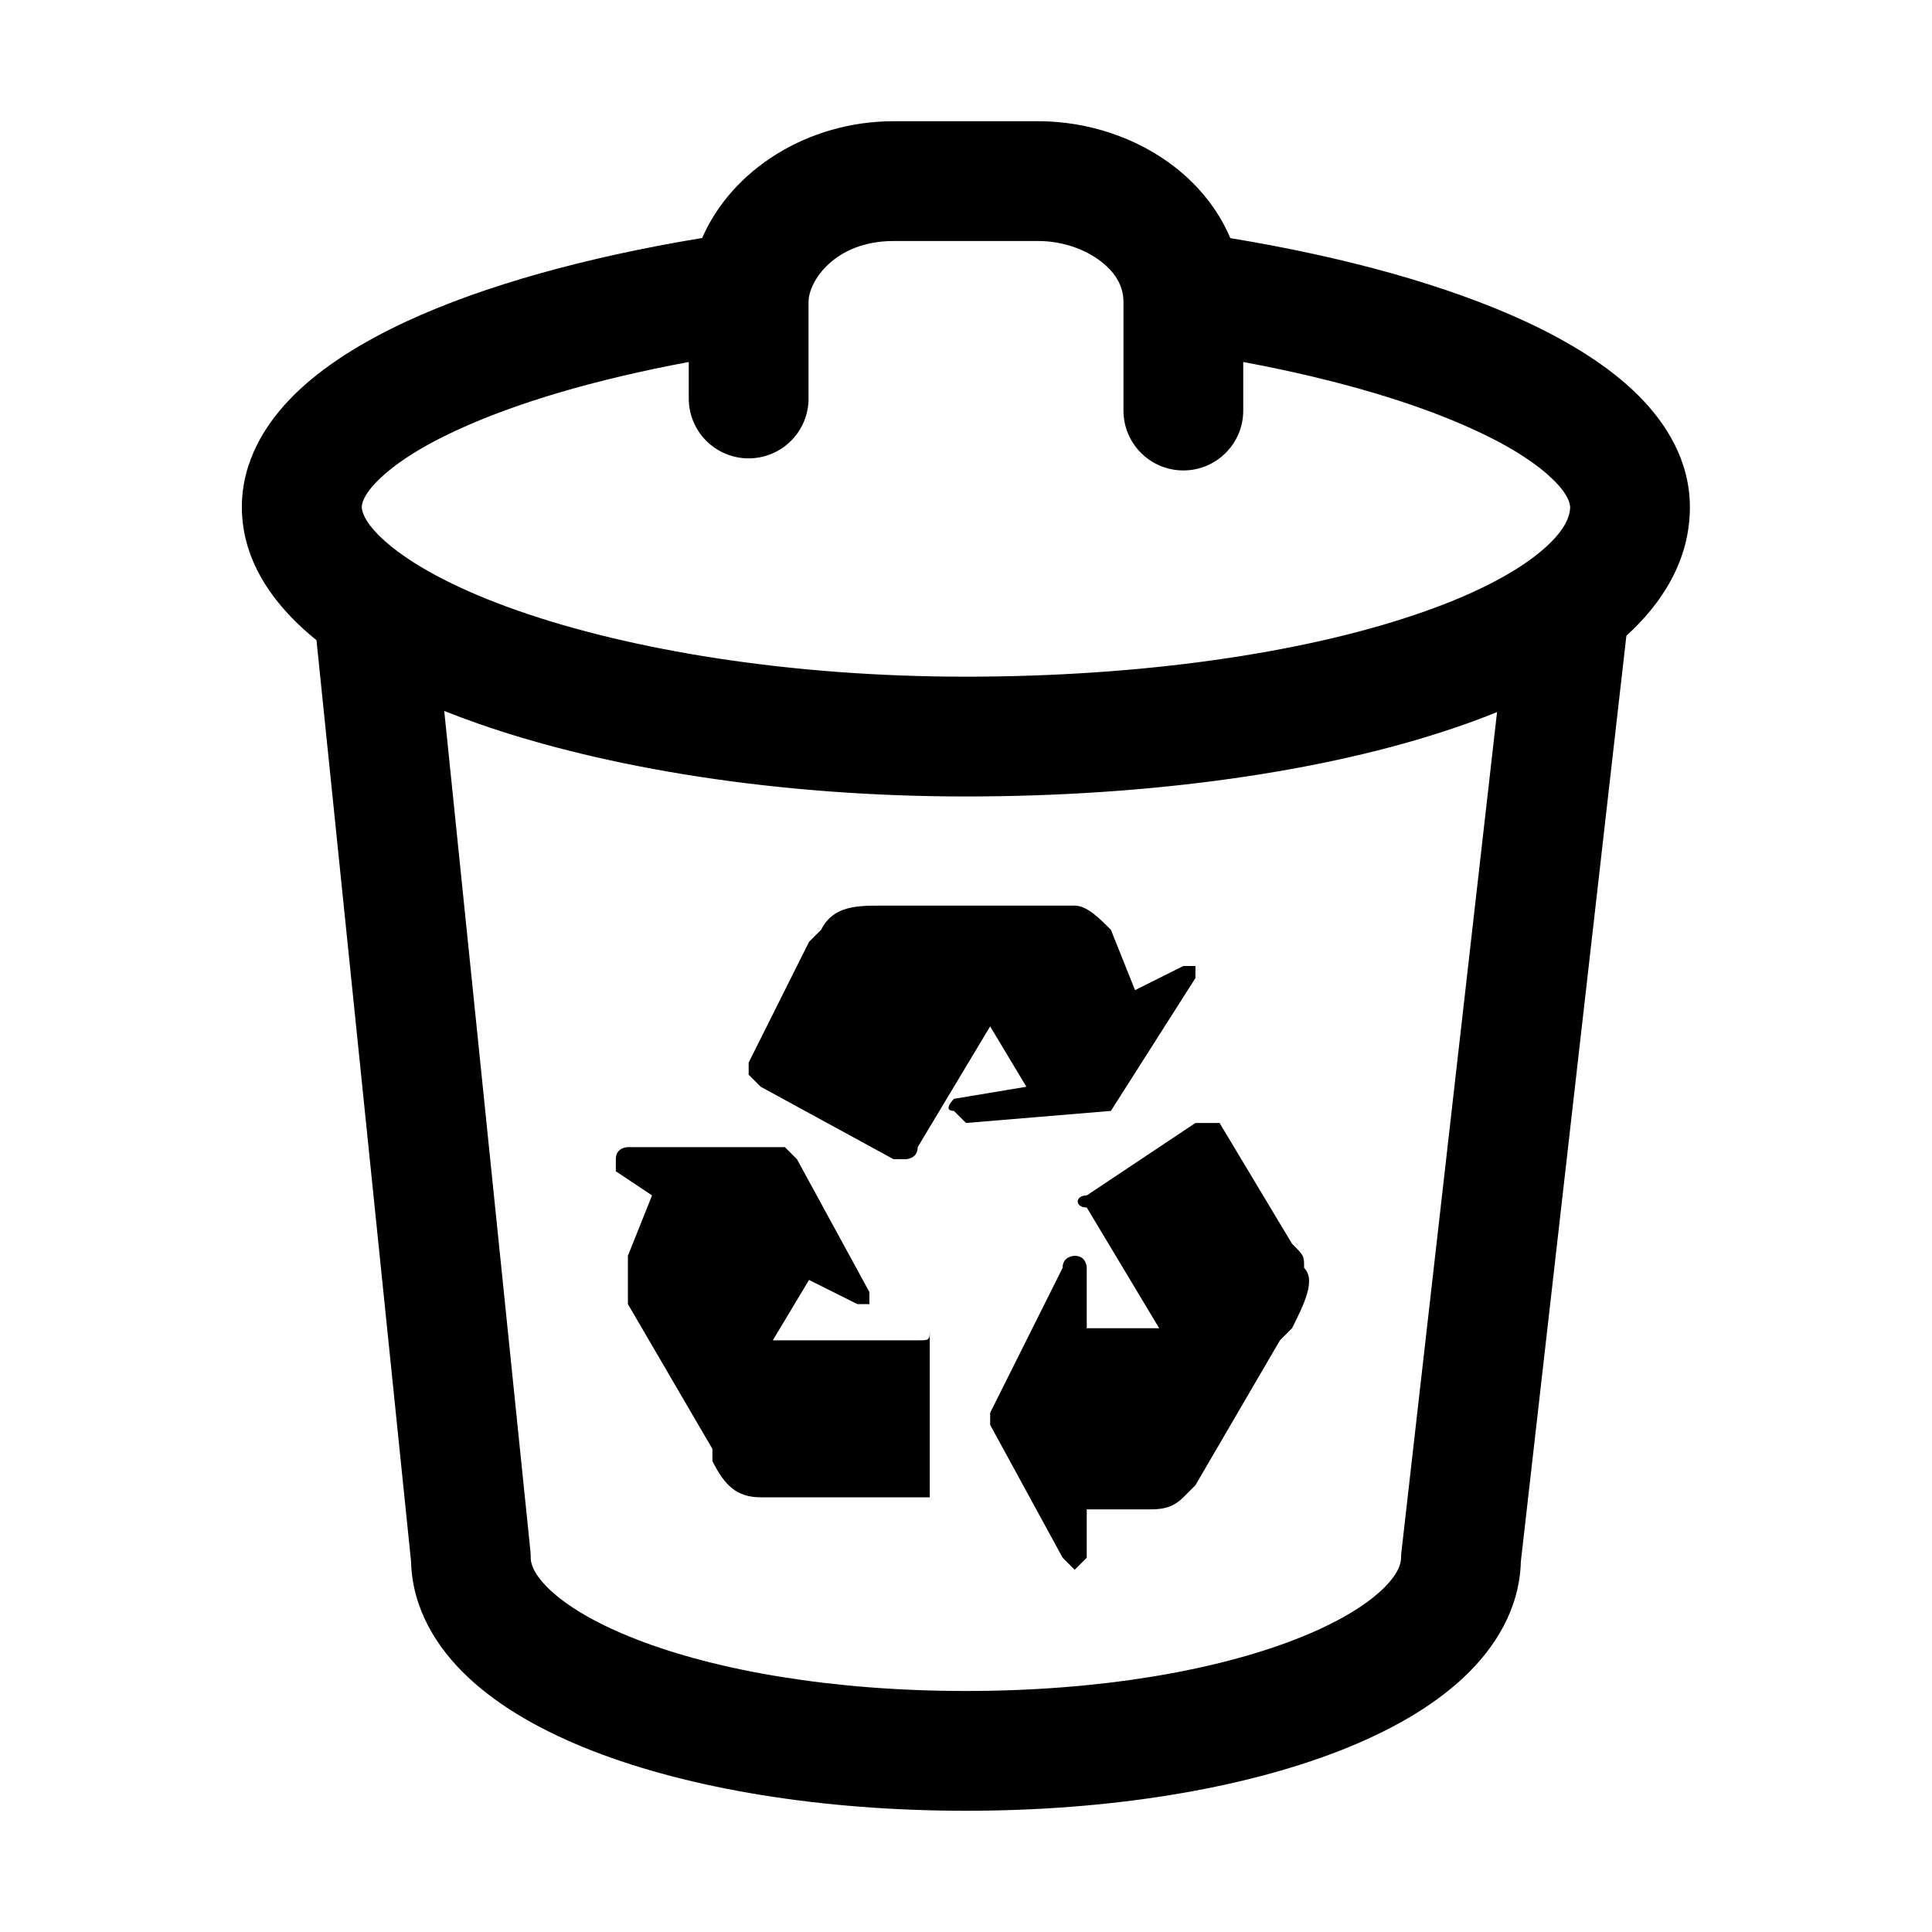 <svg width="16" height="16" viewBox="0 0 16 16" fill="none" xmlns="http://www.w3.org/2000/svg">
<path d="M9.9 8.1L9.2 9.2L8 9.3L7.9 9.2C7.8 9.2 7.9 9.1 7.9 9.1L8.5 9L8.2 8.5L7.6 9.5C7.6 9.6 7.5 9.6 7.5 9.6H7.4L6.3 9L6.2 8.9V8.8L6.7 7.8L6.8 7.7C6.9 7.5 7.1 7.5 7.3 7.5H8.9C9 7.5 9.1 7.6 9.2 7.7L9.4 8.2L9.8 8H9.9V8.1Z" fill="black"/>
<path d="M7.6 11.1H6.4L6.7 10.6L7.1 10.8H7.2V10.7L6.6 9.6L6.5 9.5H5.2C5.2 9.5 5.1 9.5 5.1 9.6V9.7L5.4 9.9L5.2 10.4V10.8L5.9 12V12.1C6 12.3 6.1 12.4 6.3 12.4H7.7V11C7.7 11.1 7.7 11.1 7.6 11.1Z" fill="black"/>
<path d="M10.7 10.3C10.8 10.4 10.8 10.4 10.8 10.5C10.9 10.6 10.8 10.8 10.7 11L10.6 11.1L9.9 12.3L9.8 12.4C9.7 12.5 9.6 12.5 9.5 12.5H9V12.9L8.9 13L8.8 12.9L8.2 11.8V11.7L8.8 10.5C8.8 10.4 8.9 10.4 8.9 10.4C9 10.4 9 10.5 9 10.5V11H9.6L9 10C8.9 10 8.9 9.9 9 9.9L9.9 9.3H10.1L10.7 10.3Z" fill="black"/>
<path fill-rule="evenodd" clip-rule="evenodd" d="M7.4 1.004C6.691 1.004 6.061 1.404 5.815 1.971C4.857 2.129 4.009 2.364 3.366 2.662C3 2.832 2.675 3.033 2.435 3.271C2.194 3.51 2.003 3.823 2.003 4.2C2.003 4.666 2.291 5.036 2.621 5.302L3.404 12.929C3.413 13.32 3.615 13.645 3.877 13.891C4.144 14.142 4.503 14.342 4.907 14.5C5.716 14.815 6.806 14.996 7.999 14.996C9.193 14.996 10.282 14.815 11.092 14.5C11.496 14.342 11.855 14.142 12.122 13.891C12.383 13.646 12.585 13.322 12.595 12.932L13.469 5.265C13.768 4.993 13.995 4.637 13.995 4.2C13.995 3.823 13.805 3.51 13.564 3.271C13.324 3.033 12.999 2.832 12.633 2.662C11.991 2.365 11.145 2.129 10.189 1.972C10.088 1.733 9.923 1.534 9.729 1.383C9.412 1.137 9.004 1.004 8.6 1.004H7.4ZM7.4 1.996C6.913 1.996 6.696 2.33 6.696 2.5V3.3C6.696 3.574 6.474 3.796 6.2 3.796C5.926 3.796 5.704 3.574 5.704 3.3V2.998C4.924 3.143 4.266 3.339 3.783 3.563C3.474 3.705 3.262 3.848 3.133 3.976C3.005 4.102 2.996 4.177 2.996 4.2C2.996 4.231 3.017 4.347 3.247 4.531C3.468 4.708 3.817 4.892 4.288 5.057C5.225 5.385 6.543 5.604 7.999 5.604C9.462 5.604 10.781 5.408 11.716 5.092C12.186 4.934 12.531 4.754 12.748 4.577C12.967 4.398 13.003 4.269 13.003 4.2C13.003 4.177 12.994 4.102 12.866 3.976C12.737 3.848 12.525 3.705 12.216 3.563C11.733 3.339 11.075 3.143 10.296 2.998V3.4C10.296 3.674 10.074 3.896 9.8 3.896C9.526 3.896 9.304 3.674 9.304 3.4V2.5C9.304 2.381 9.248 2.266 9.12 2.167C8.987 2.063 8.796 1.996 8.6 1.996H7.4ZM12.398 5.897C12.28 5.945 12.159 5.99 12.033 6.032C10.968 6.392 9.537 6.596 7.999 6.596C6.456 6.596 5.024 6.365 3.961 5.993C3.864 5.959 3.77 5.924 3.679 5.888L4.393 12.849C4.395 12.866 4.395 12.883 4.395 12.9C4.395 12.946 4.416 13.036 4.556 13.168C4.699 13.302 4.933 13.445 5.267 13.575C5.932 13.835 6.893 14.004 7.999 14.004C9.106 14.004 10.066 13.835 10.732 13.575C11.066 13.445 11.3 13.302 11.443 13.168C11.583 13.036 11.603 12.946 11.603 12.9C11.603 12.881 11.604 12.863 11.607 12.844L12.398 5.897Z" fill="black"/>
</svg>
